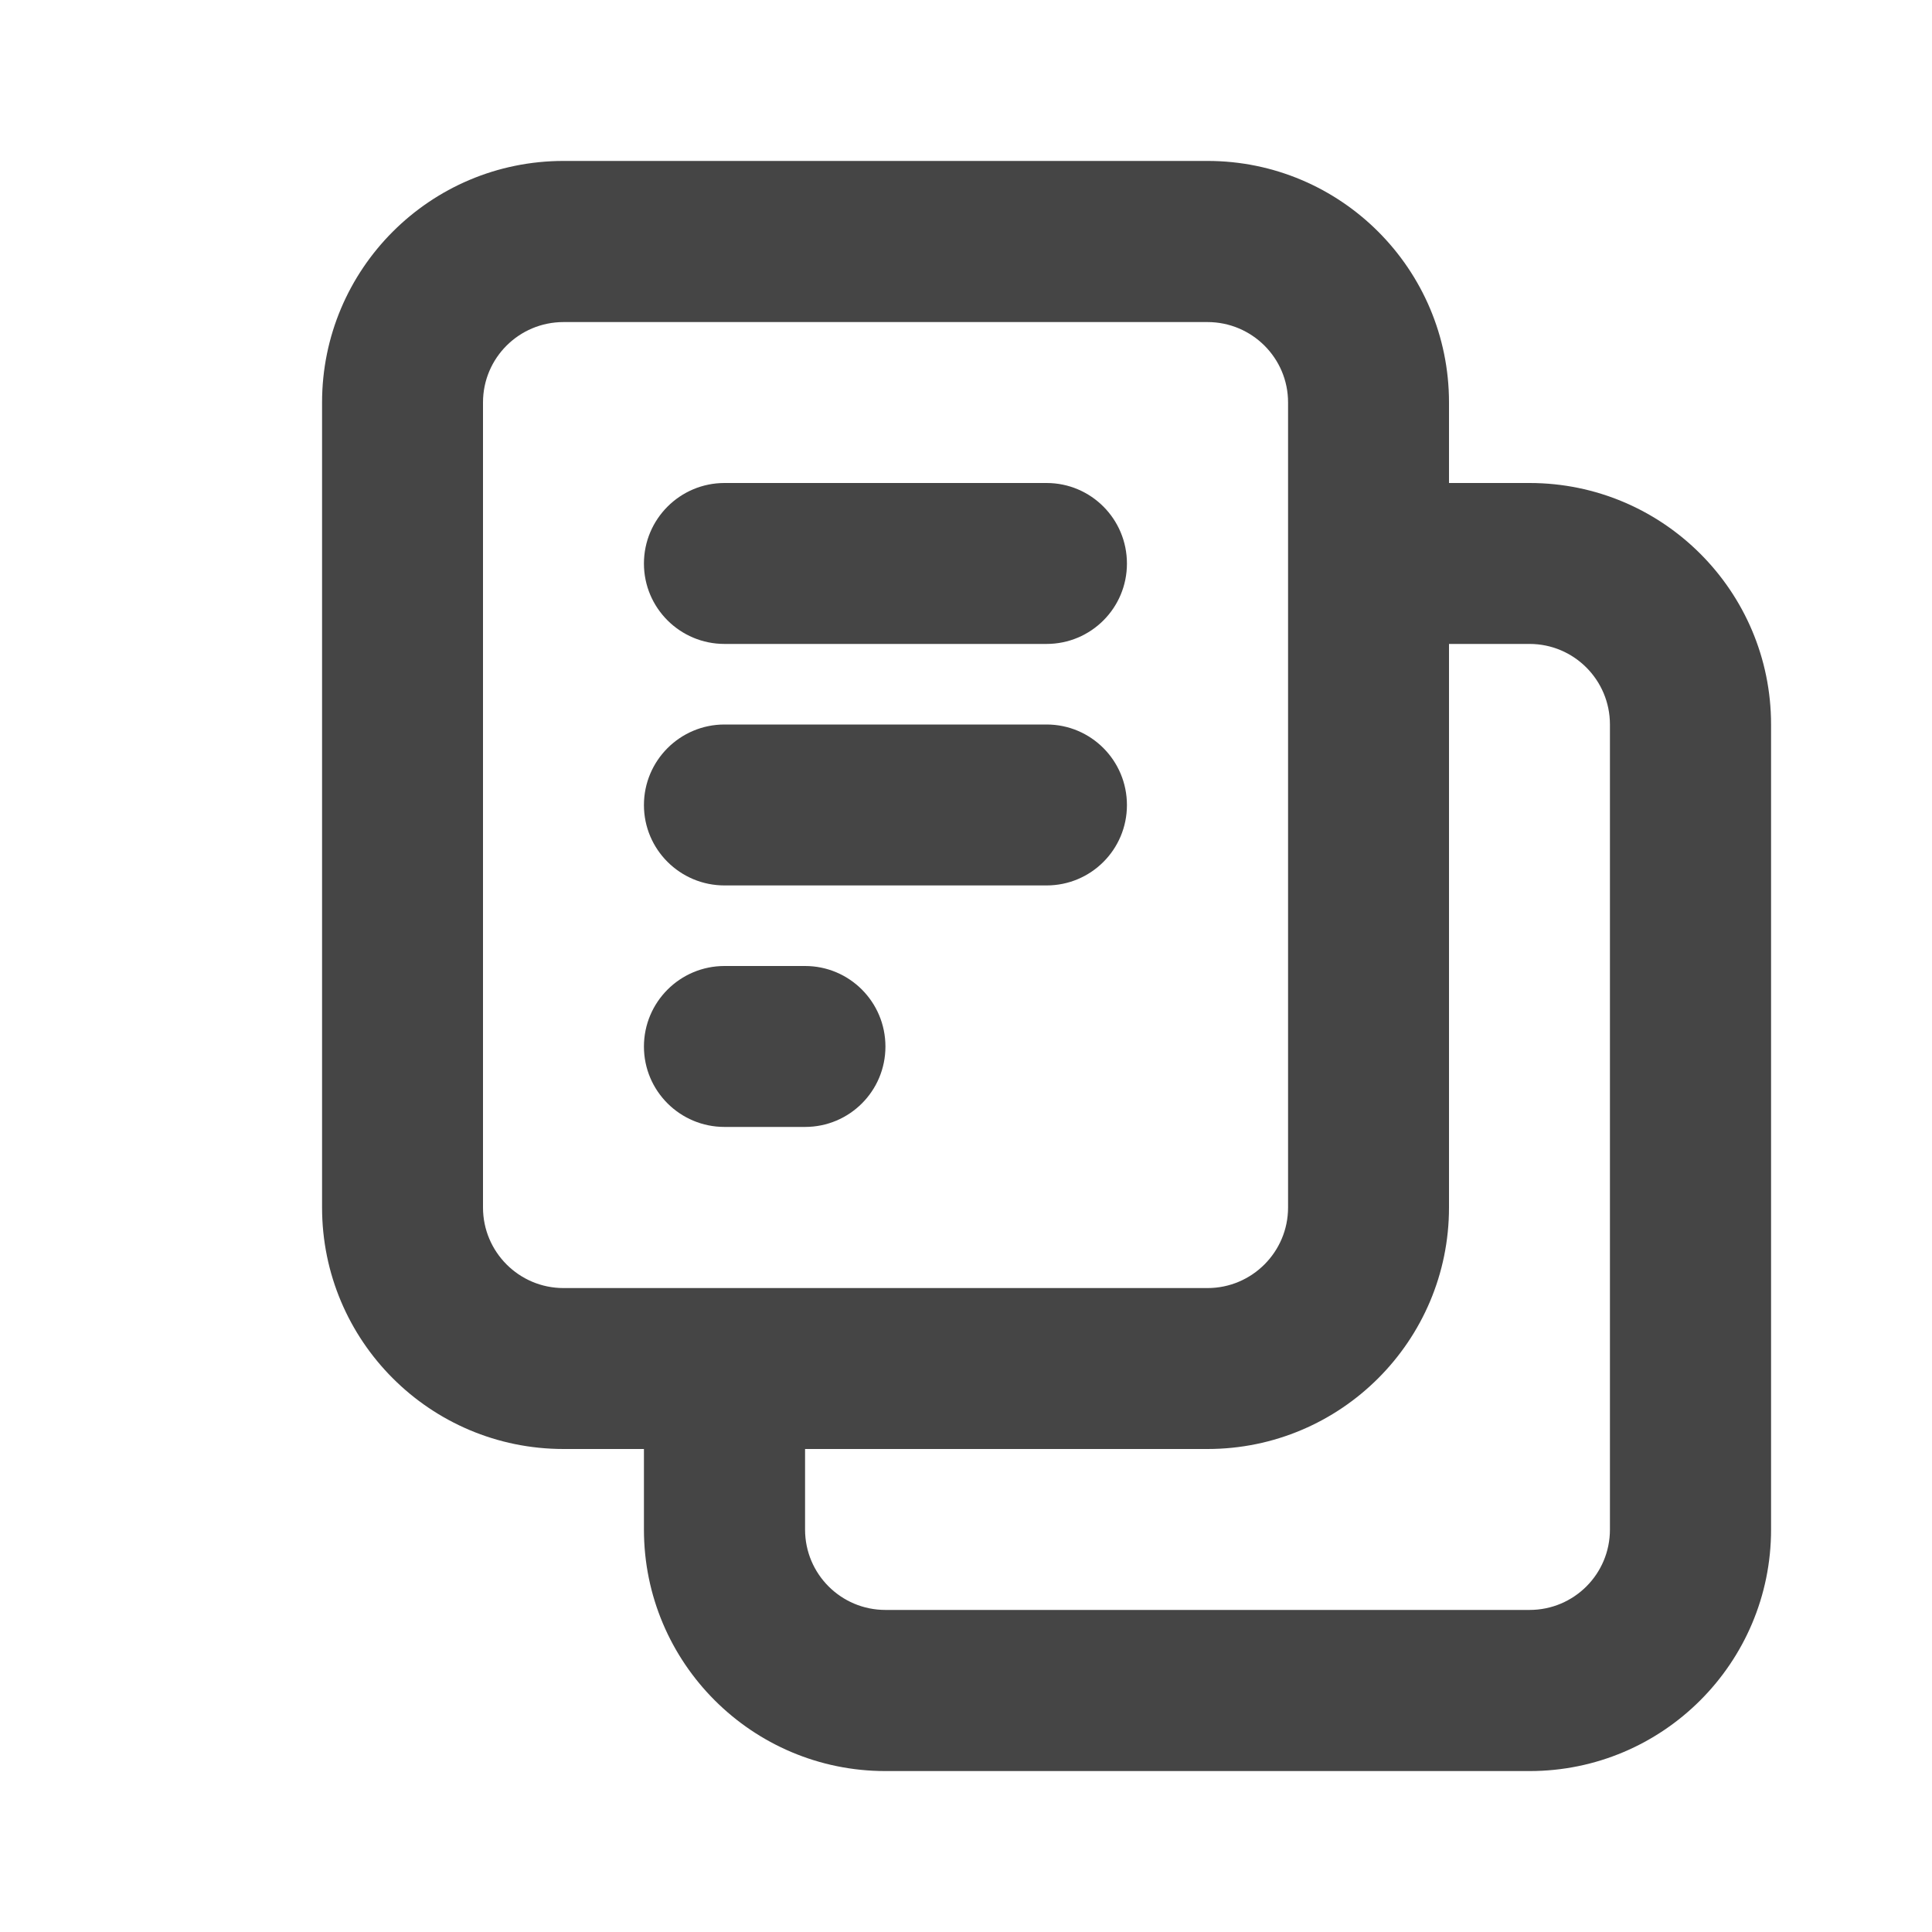<svg width="20" height="20" viewBox="0 0 20 20" fill="none" xmlns="http://www.w3.org/2000/svg">
<path d="M7.5 10C7.04 10 6.666 10.373 6.666 10.834C6.666 11.294 7.04 11.666 7.5 11.666H8.334C8.794 11.666 9.166 11.294 9.166 10.834C9.166 10.373 8.794 10 8.334 10H7.5Z" fill="#454545"/>
<path d="M6.666 5.834C6.666 5.373 7.04 5 7.5 5H10.834C11.294 5 11.666 5.373 11.666 5.834C11.666 6.294 11.294 6.666 10.834 6.666H7.5C7.04 6.666 6.666 6.294 6.666 5.834Z" fill="#454545"/>
<path d="M7.5 7.5C7.04 7.5 6.666 7.873 6.666 8.334C6.666 8.794 7.04 9.166 7.5 9.166H10.834C11.294 9.166 11.666 8.794 11.666 8.334C11.666 7.873 11.294 7.5 10.834 7.5H7.5Z" fill="#454545"/>
<path fill-rule="evenodd" clip-rule="evenodd" d="M3.334 4.166C3.334 2.786 4.452 1.666 5.834 1.666H12.5C13.88 1.666 15 2.786 15 4.166V5H15.834C17.214 5 18.334 6.12 18.334 7.5V15.834C18.334 17.214 17.214 18.334 15.834 18.334H9.166C7.786 18.334 6.666 17.214 6.666 15.834V15H5.834C4.452 15 3.334 13.88 3.334 12.5L3.334 4.166ZM15 12.5V6.666H15.834C16.294 6.666 16.666 7.04 16.666 7.5V15.834C16.666 16.294 16.294 16.666 15.834 16.666H9.166C8.706 16.666 8.334 16.294 8.334 15.834V15H12.5C13.88 15 15 13.88 15 12.5ZM5.834 3.334C5.373 3.334 5 3.706 5 4.166V12.5C5 12.96 5.373 13.334 5.834 13.334H12.5C12.96 13.334 13.334 12.96 13.334 12.5V4.166C13.334 3.706 12.96 3.334 12.5 3.334H5.834Z" fill="#454545"/>
</svg>
